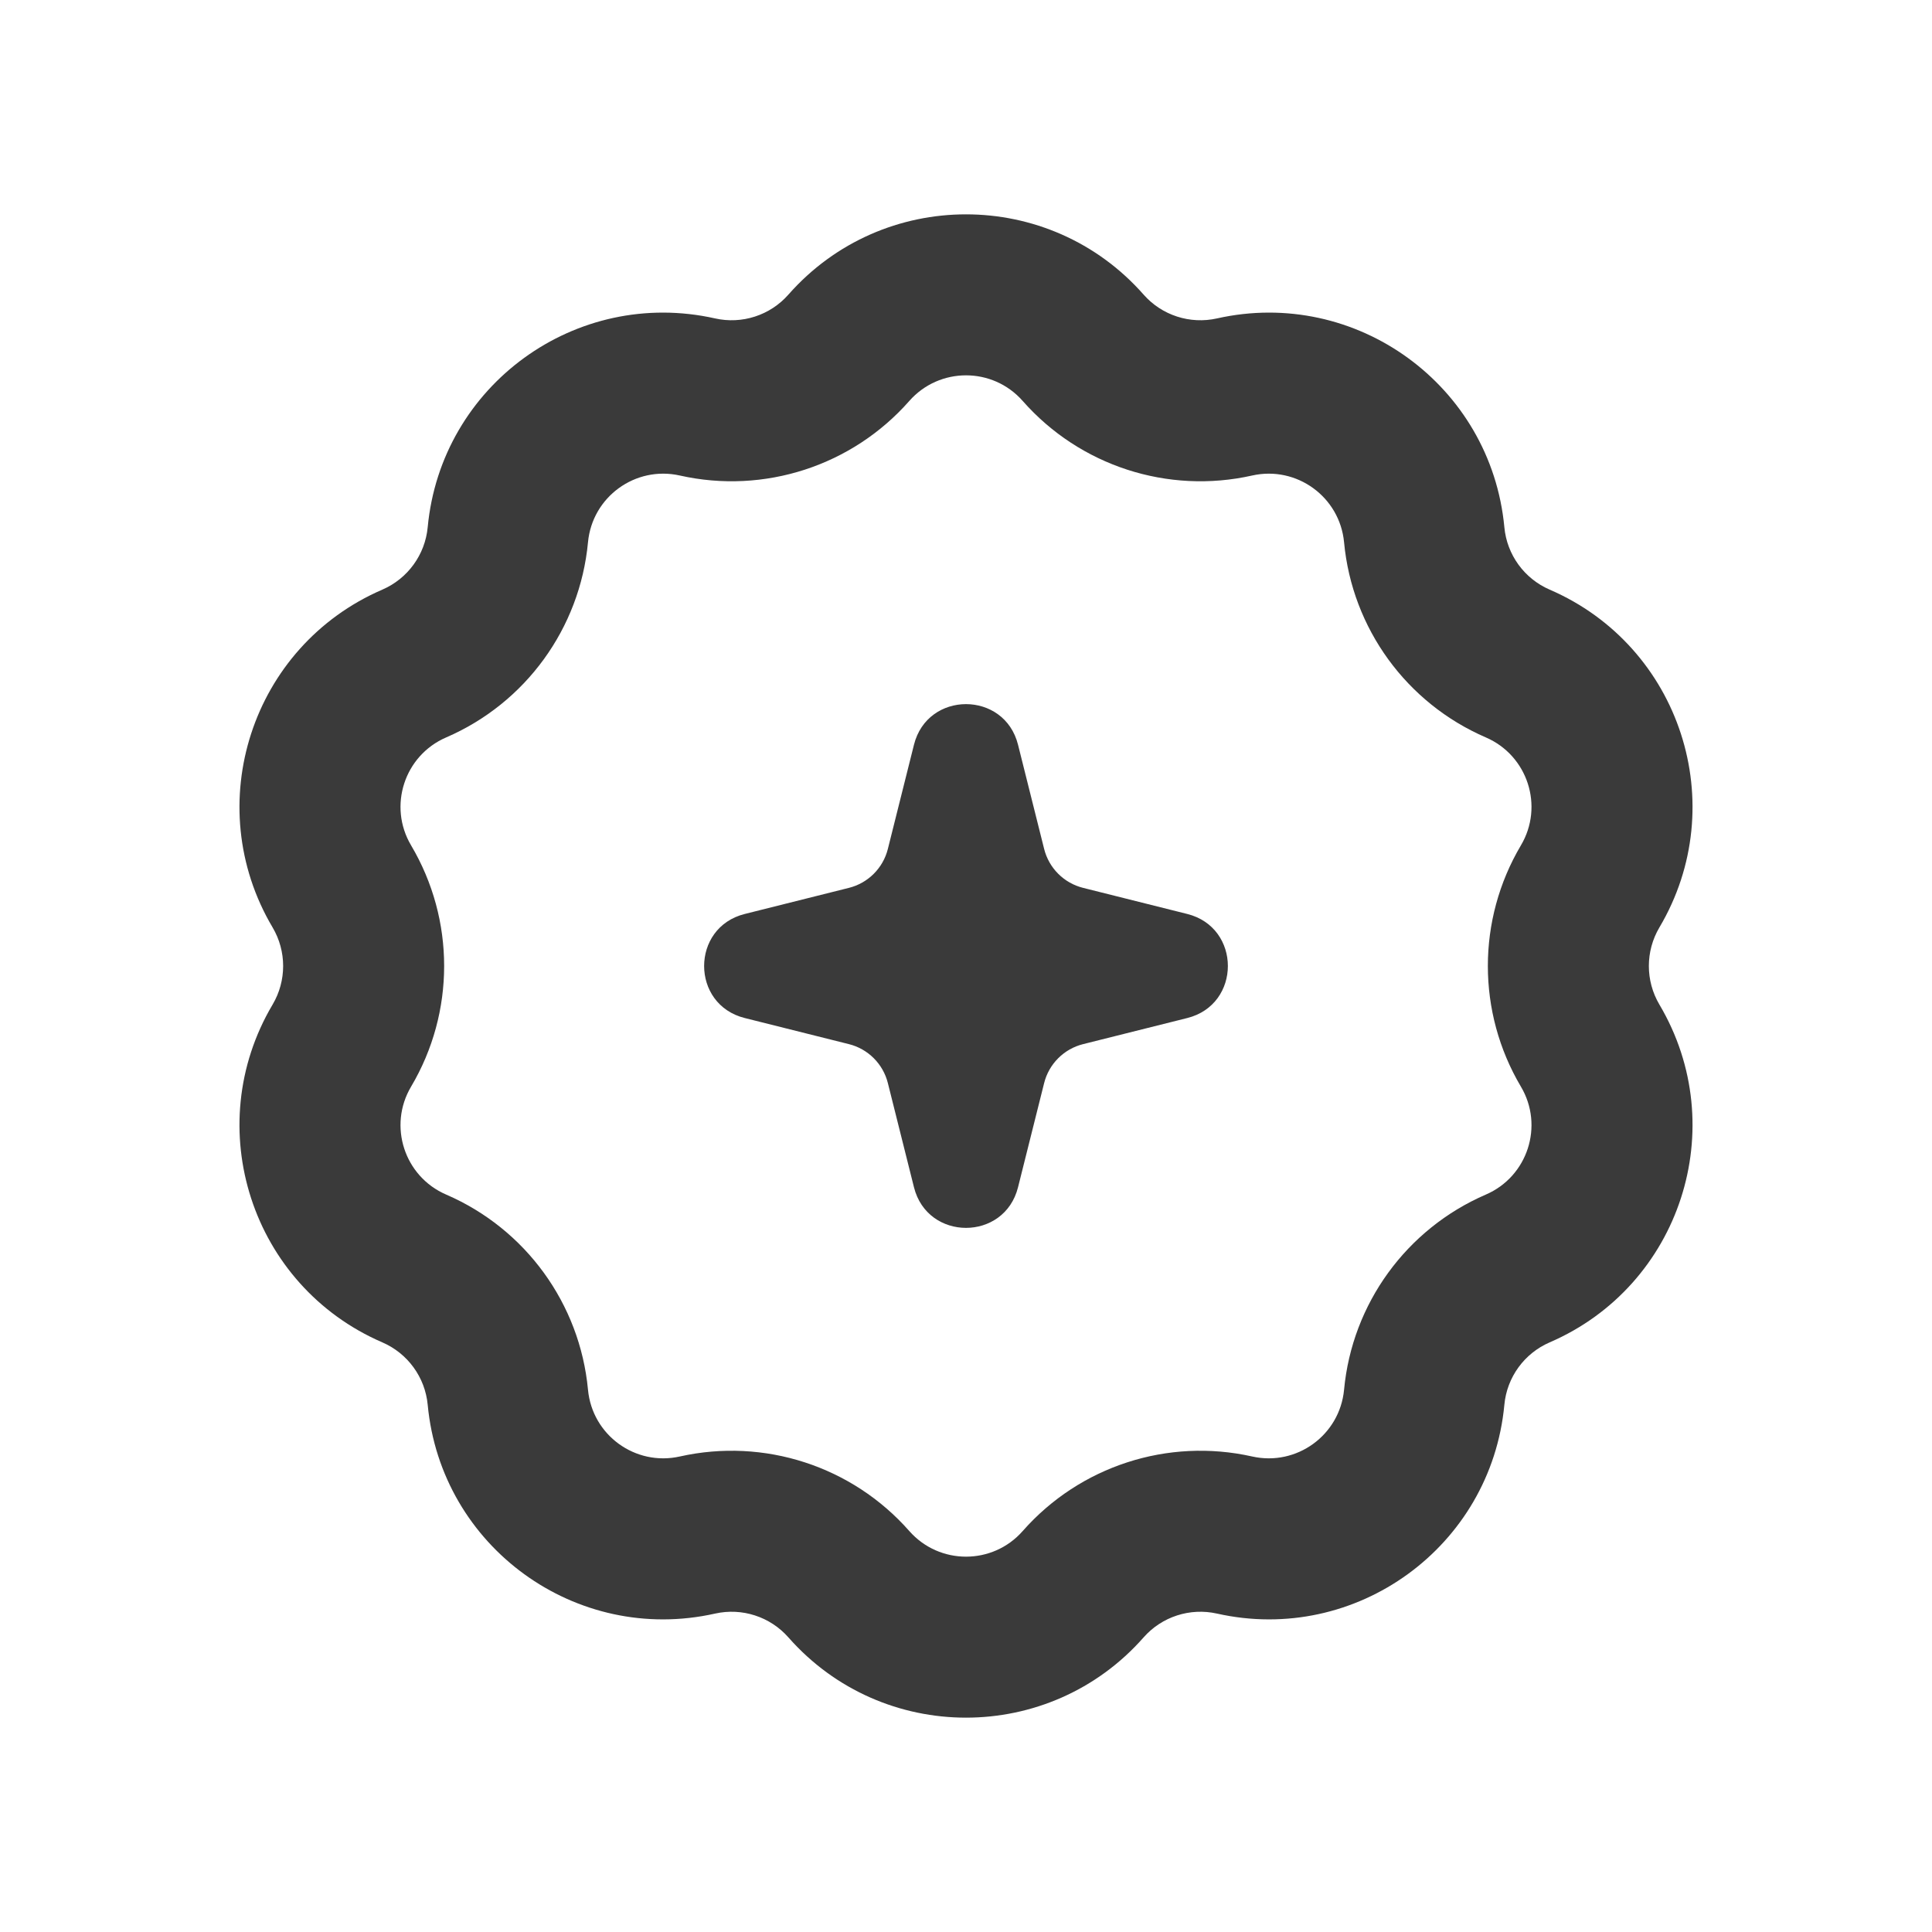 <svg width="32" height="32" viewBox="0 0 32 32" fill="none" xmlns="http://www.w3.org/2000/svg">
<path fill-rule="evenodd" clip-rule="evenodd" d="M18.942 4.88C17.381 3.107 14.619 3.107 13.058 4.88C12.756 5.223 12.29 5.374 11.844 5.274C9.539 4.757 7.304 6.381 7.084 8.733C7.041 9.188 6.753 9.584 6.333 9.766C4.165 10.702 3.311 13.329 4.515 15.361C4.748 15.755 4.748 16.245 4.515 16.639C3.311 18.671 4.165 21.298 6.333 22.234C6.753 22.416 7.041 22.812 7.084 23.267C7.304 25.619 9.539 27.243 11.844 26.726C12.29 26.626 12.756 26.777 13.058 27.12C14.619 28.893 17.381 28.893 18.942 27.12C19.244 26.777 19.71 26.626 20.157 26.726C22.461 27.243 24.696 25.619 24.917 23.267C24.959 22.812 25.247 22.416 25.667 22.234C27.835 21.298 28.689 18.671 27.485 16.639C27.252 16.245 27.252 15.755 27.485 15.361C28.689 13.329 27.835 10.702 25.667 9.766C25.247 9.584 24.959 9.188 24.917 8.733C24.696 6.381 22.461 4.757 20.157 5.274C19.71 5.374 19.244 5.223 18.942 4.88ZM15.06 6.642C15.559 6.075 16.442 6.075 16.94 6.642C17.886 7.716 19.343 8.19 20.74 7.876C21.477 7.711 22.191 8.23 22.262 8.982C22.395 10.407 23.296 11.646 24.61 12.214C25.303 12.513 25.576 13.353 25.191 14.002C24.461 15.234 24.461 16.766 25.191 17.998C25.576 18.647 25.303 19.487 24.61 19.786C23.296 20.354 22.395 21.593 22.262 23.018C22.191 23.77 21.477 24.289 20.74 24.124C19.343 23.811 17.886 24.284 16.94 25.358C16.442 25.925 15.559 25.925 15.06 25.358C14.114 24.284 12.657 23.811 11.26 24.124C10.523 24.289 9.809 23.77 9.739 23.018C9.605 21.593 8.705 20.354 7.39 19.786C6.697 19.487 6.424 18.647 6.809 17.998C7.539 16.766 7.539 15.234 6.809 14.002C6.424 13.353 6.697 12.513 7.39 12.214C8.705 11.646 9.605 10.407 9.739 8.982C9.809 8.23 10.523 7.711 11.26 7.876C12.657 8.19 14.114 7.716 15.06 6.642ZM16.862 12.336C16.638 11.438 15.362 11.438 15.138 12.336L14.706 14.06C14.627 14.378 14.378 14.627 14.06 14.706L12.336 15.138C11.438 15.362 11.438 16.638 12.336 16.862L14.06 17.294C14.378 17.373 14.627 17.622 14.706 17.94L15.138 19.664C15.362 20.562 16.638 20.562 16.862 19.664L17.294 17.94C17.373 17.622 17.622 17.373 17.94 17.294L19.664 16.862C20.562 16.638 20.562 15.362 19.664 15.138L17.94 14.706C17.622 14.627 17.373 14.378 17.294 14.06L16.862 12.336Z" fill="#3A3A3A"/>
</svg>
